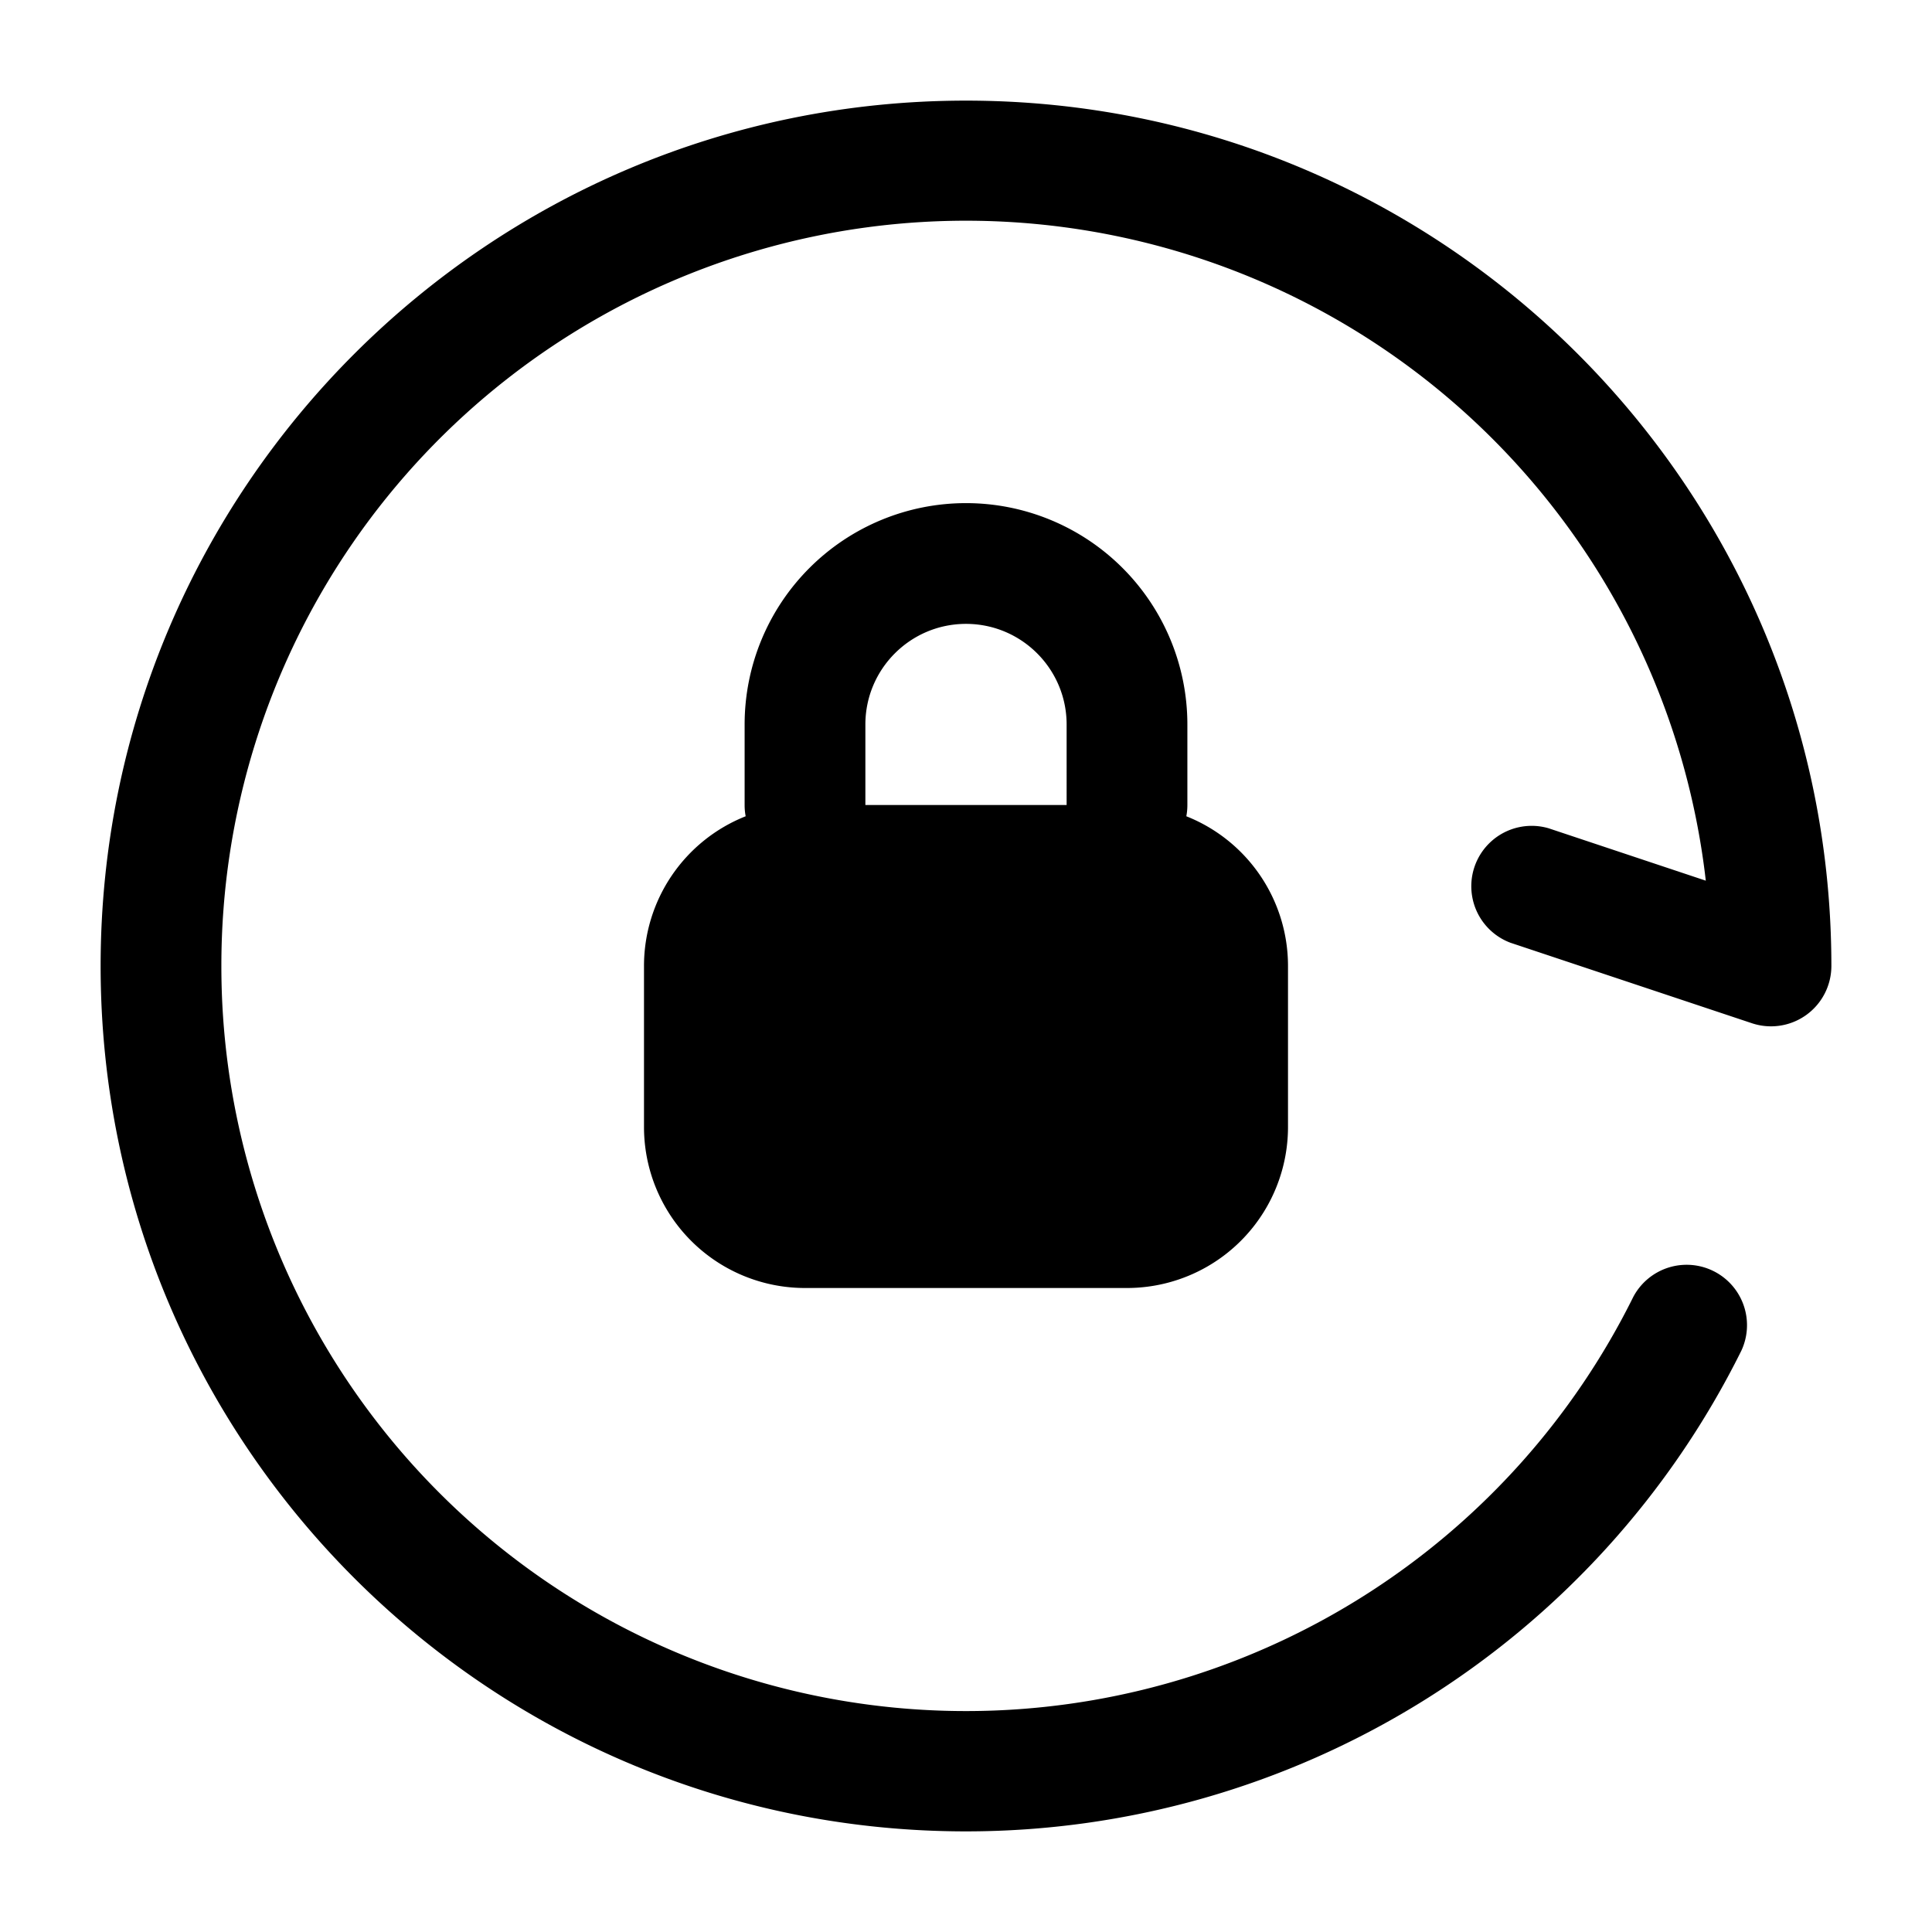 <svg xmlns="http://www.w3.org/2000/svg" width="1em" height="1em" viewBox="0 0 24 24">
  <path fill="currentColor" fill-rule="evenodd" d="M2.75 12a9.25 9.25 0 0 1 18.44-1.06l-1.953-.651a.75.75 0 0 0-.474 1.422l3 1A.75.75 0 0 0 22.75 12c0-5.937-4.813-10.75-10.75-10.75S1.25 6.063 1.25 12 6.063 22.75 12 22.75a10.75 10.75 0 0 0 9.632-5.972.75.75 0 0 0-1.343-.667A9.25 9.25 0 0 1 2.75 12ZM12 7.75c-.69 0-1.25.56-1.25 1.25v1h2.5V9c0-.69-.56-1.25-1.25-1.25ZM9.25 10c0 .048.004.095.013.14A2 2 0 0 0 8 12v2a2 2 0 0 0 2 2h4a2 2 0 0 0 2-2v-2a2 2 0 0 0-1.263-1.86.752.752 0 0 0 .013-.14V9a2.75 2.75 0 1 0-5.5 0v1Z" clip-rule="evenodd"/>
</svg>
